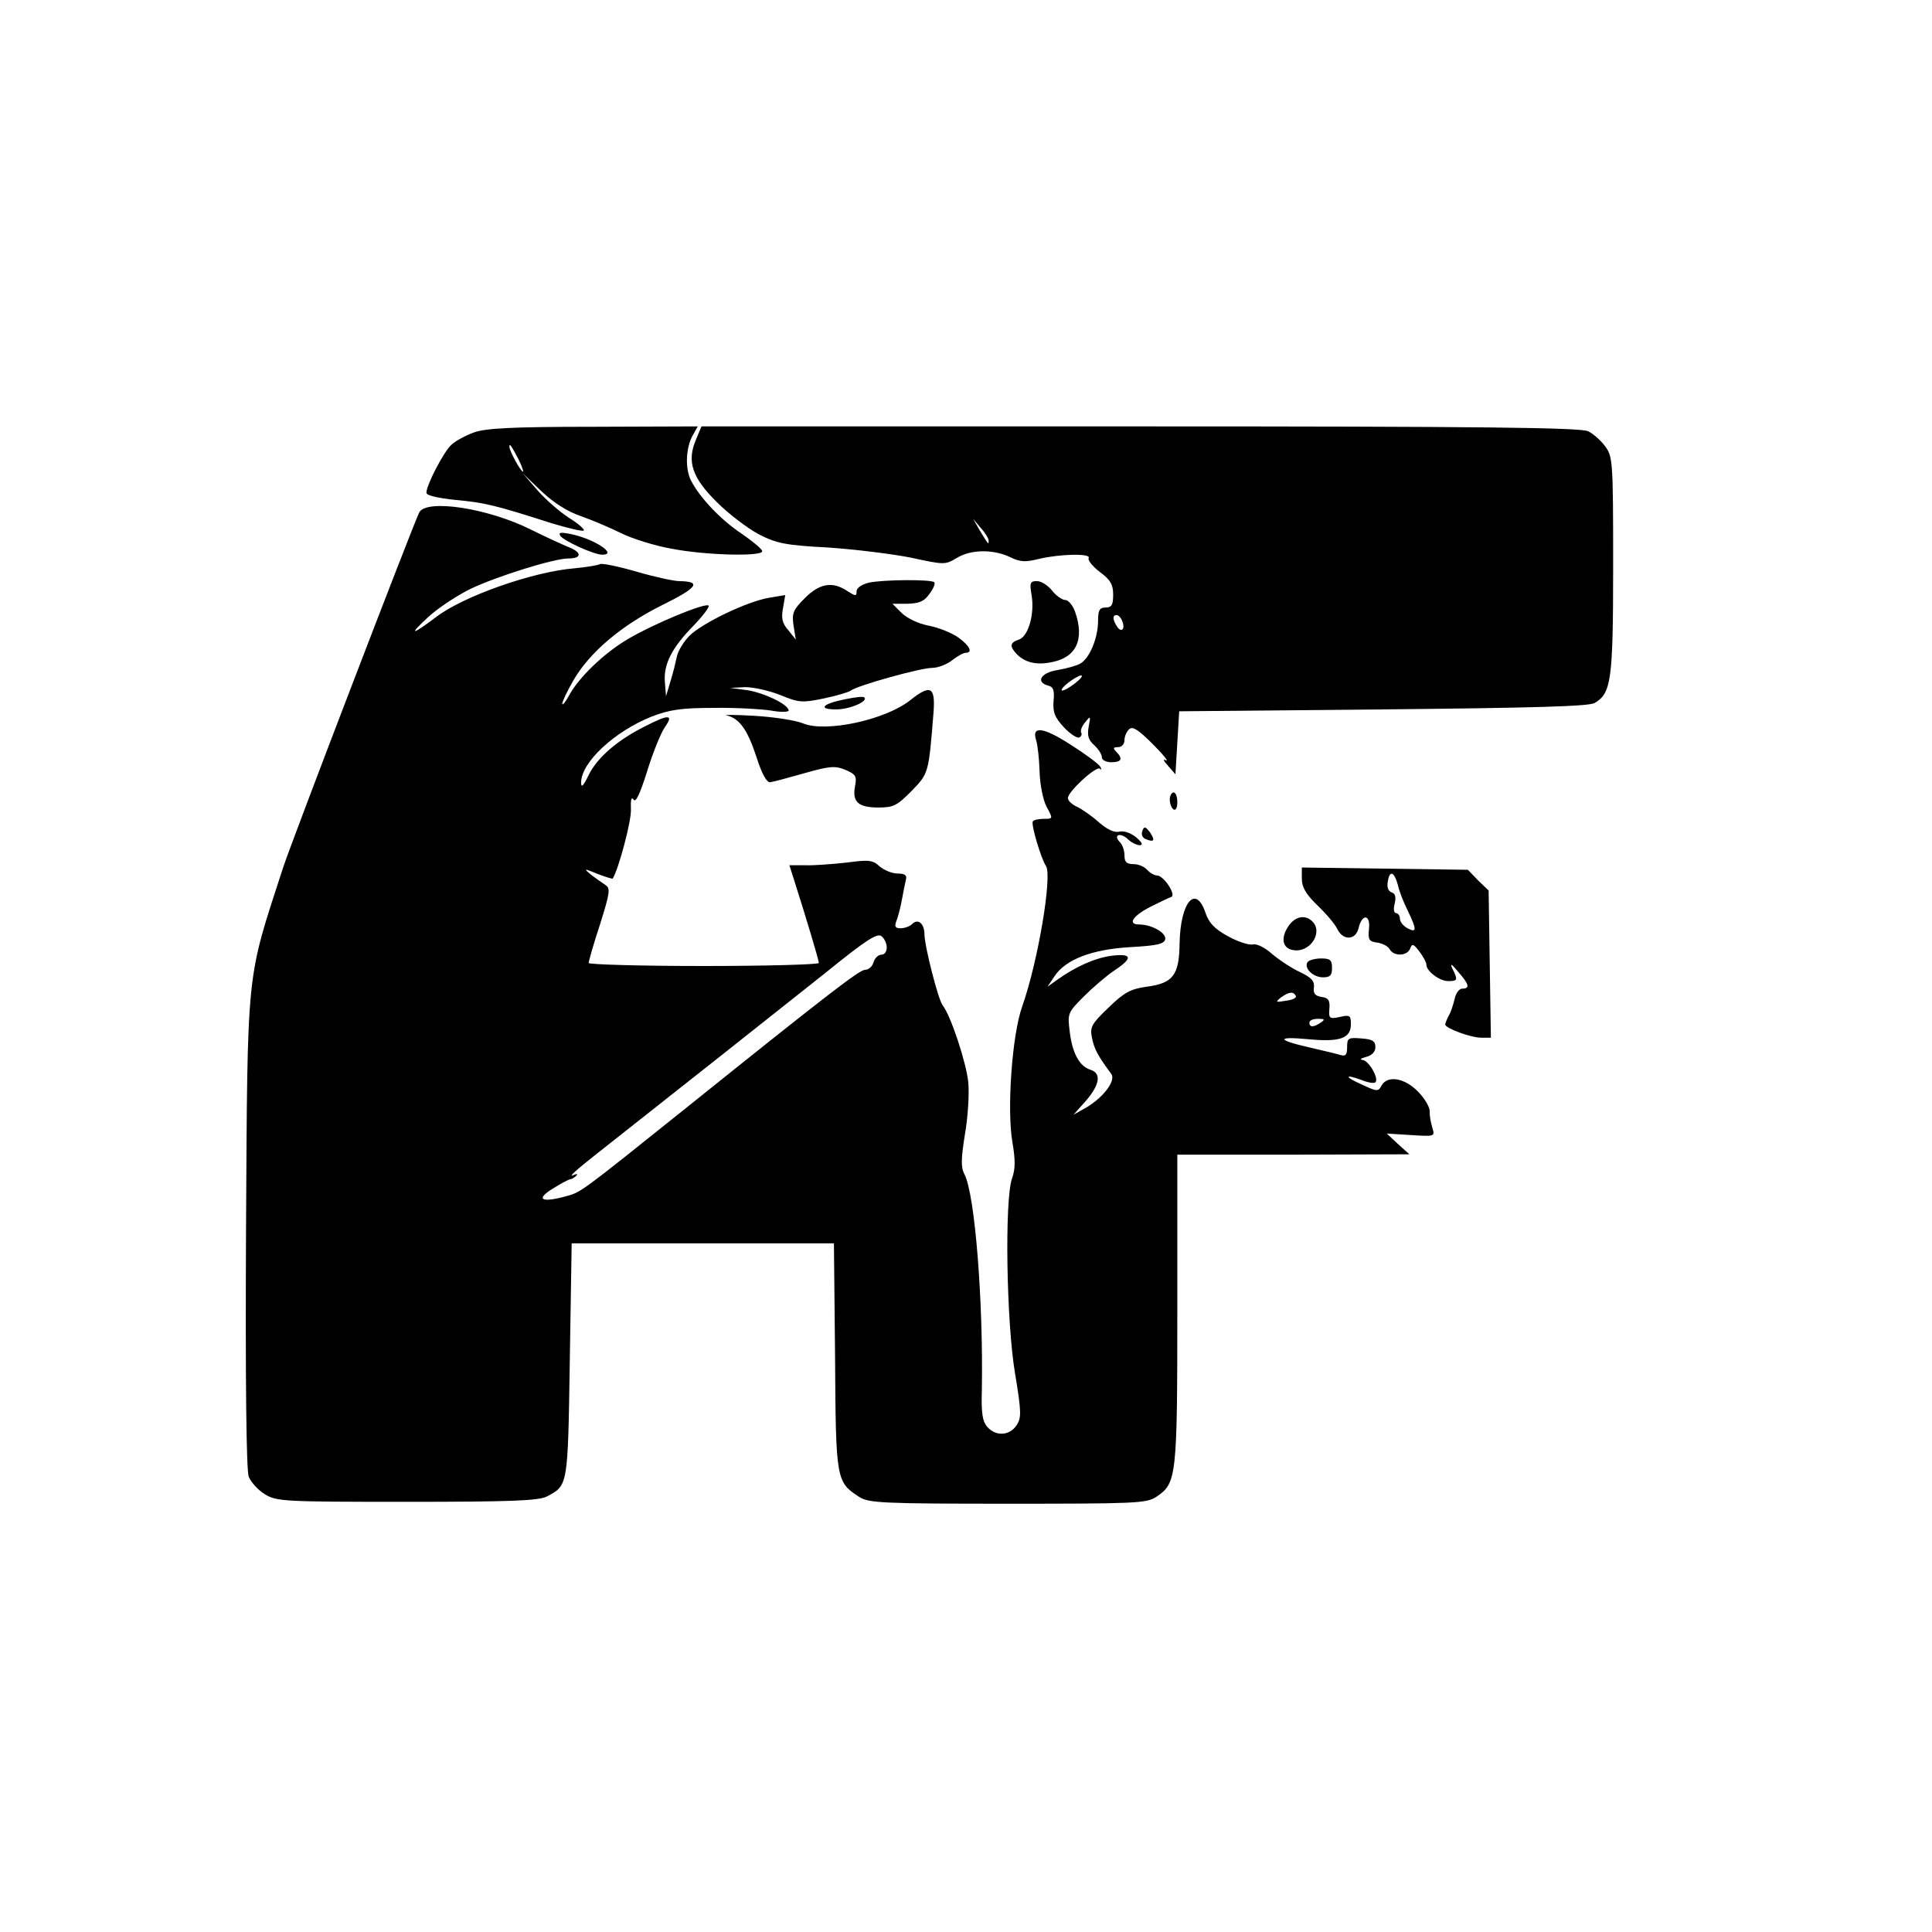 <?xml version="1.0" standalone="no"?>
<!DOCTYPE svg PUBLIC "-//W3C//DTD SVG 20010904//EN"
 "http://www.w3.org/TR/2001/REC-SVG-20010904/DTD/svg10.dtd">
<svg version="1.0" xmlns="http://www.w3.org/2000/svg"
 width="512pt" height="512pt" viewBox="0 0 512 512"
 preserveAspectRatio="xMidYMid meet">
<g transform="translate(0,512) scale(0.1,-0.1)"
fill="#000000" stroke="none">
<path d="M1256 3974 c-22 -8 -48 -22 -59 -32 -20 -17 -67 -107 -67 -128 0 -7
30 -14 78 -19 76 -7 102 -13 255 -62 44 -13 81 -22 84 -19 3 3 -14 18 -38 33
-24 15 -62 48 -84 73 l-39 45 49 -47 c33 -31 69 -54 105 -66 31 -11 78 -31
106 -45 28 -14 88 -33 133 -41 92 -18 241 -21 241 -7 0 6 -25 26 -55 47 -53
35 -110 94 -134 141 -15 30 -14 82 3 116 l15 27 -277 -1 c-215 0 -286 -4 -316
-15z m118 -71 c9 -18 14 -33 12 -33 -6 0 -36 55 -36 66 0 11 5 3 24 -33z"/>
<path d="M1844 3954 c-24 -57 -10 -100 56 -165 31 -31 81 -69 111 -85 47 -24
70 -29 184 -35 72 -5 170 -17 220 -27 87 -19 90 -19 120 -1 37 23 96 24 141 3
28 -14 42 -14 78 -5 55 13 139 15 131 2 -3 -5 10 -22 30 -37 28 -21 35 -33 35
-60 0 -27 -4 -34 -20 -34 -16 0 -20 -7 -20 -35 0 -46 -23 -101 -48 -114 -11
-6 -38 -13 -61 -17 -43 -7 -57 -32 -23 -41 13 -3 17 -12 14 -41 -2 -30 3 -43
28 -70 17 -18 36 -30 41 -26 5 3 7 9 4 13 -2 5 2 17 11 27 14 18 15 17 9 -12
-4 -23 -1 -35 15 -49 11 -10 20 -24 20 -32 0 -7 11 -13 25 -13 27 0 32 9 13
28 -9 9 -8 12 5 12 10 0 17 8 17 19 0 10 6 23 13 29 9 8 25 -3 62 -40 28 -28
43 -47 35 -43 -9 5 -7 -1 5 -14 l20 -23 5 83 5 84 540 5 c397 4 546 8 561 17
44 26 49 59 49 365 0 275 -1 288 -21 315 -11 15 -32 34 -45 40 -19 10 -284 13
-1187 13 l-1163 0 -15 -36z m776 -267 c0 -12 0 -11 -24 28 l-17 30 20 -24 c12
-13 21 -28 21 -34z m354 -213 c9 -22 -3 -32 -14 -14 -12 19 -12 30 -1 30 5 0
12 -7 15 -16z m-124 -164 c-14 -11 -29 -20 -35 -20 -5 0 1 9 15 20 14 11 30
20 35 20 6 0 -1 -9 -15 -20z"/>
<path d="M1111 3762 c-14 -27 -338 -871 -361 -942 -98 -302 -94 -255 -98 -961
-2 -410 1 -634 7 -652 6 -15 25 -36 43 -47 31 -19 51 -20 376 -20 278 0 348 3
371 14 56 30 56 24 61 360 l5 311 348 0 347 0 3 -300 c2 -329 3 -332 64 -372
25 -16 60 -18 393 -18 338 0 368 1 394 18 54 36 56 50 56 497 l0 410 308 0
307 1 -30 27 -30 28 64 -4 c63 -4 64 -4 57 19 -4 13 -8 33 -7 44 0 11 -14 35
-31 52 -36 37 -81 44 -97 16 -8 -16 -12 -16 -50 2 -48 21 -50 30 -3 13 17 -7
34 -10 37 -6 10 10 -18 58 -34 59 -9 1 -5 4 9 8 16 4 25 14 25 26 0 16 -8 21
-37 23 -35 3 -38 1 -38 -23 0 -20 -4 -25 -17 -21 -10 3 -47 12 -82 20 -88 20
-90 30 -4 22 84 -8 113 2 113 40 0 23 -3 25 -29 19 -28 -6 -30 -4 -28 22 2 22
-3 29 -21 31 -17 3 -22 9 -20 25 2 17 -6 26 -37 41 -22 10 -55 32 -74 48 -19
17 -41 28 -51 25 -10 -2 -39 7 -66 22 -35 19 -50 35 -59 61 -26 78 -67 30 -69
-81 -1 -84 -18 -105 -88 -114 -42 -6 -59 -15 -101 -56 -45 -43 -49 -51 -43
-80 6 -29 14 -45 51 -95 13 -18 -21 -62 -66 -89 l-34 -19 33 37 c37 43 41 73
12 82 -29 9 -48 43 -55 100 -6 49 -6 51 37 94 24 24 60 55 81 69 50 33 48 46
-8 39 -44 -6 -95 -29 -144 -64 l-25 -18 18 27 c29 45 99 72 201 78 71 4 90 8
93 21 3 17 -36 39 -69 39 -32 0 -17 23 30 47 24 12 49 24 55 26 14 5 -20 57
-38 57 -7 0 -19 7 -26 15 -7 8 -23 15 -36 15 -18 0 -24 5 -24 23 0 13 -5 28
-12 35 -19 19 0 27 20 9 10 -10 25 -17 33 -17 9 1 5 8 -10 21 -15 12 -33 18
-45 15 -13 -3 -31 5 -54 25 -19 17 -45 35 -58 41 -13 6 -24 16 -24 23 0 17 75
86 85 78 4 -5 5 -2 1 5 -5 8 -40 34 -78 58 -74 48 -105 51 -92 12 4 -13 8 -50
9 -83 1 -34 9 -74 18 -92 18 -33 18 -33 -7 -33 -14 0 -27 -3 -29 -7 -5 -8 22
-99 35 -118 17 -26 -21 -253 -63 -372 -27 -75 -41 -273 -26 -360 8 -47 8 -71
-1 -96 -20 -56 -15 -381 8 -517 17 -102 17 -118 4 -137 -18 -28 -55 -30 -77
-5 -13 14 -17 36 -15 98 4 234 -18 517 -46 572 -10 18 -9 42 1 105 8 45 12
108 9 139 -5 51 -46 176 -68 204 -12 16 -47 154 -48 186 0 31 -17 45 -33 29
-6 -6 -20 -11 -30 -11 -14 0 -17 4 -12 18 4 9 11 35 15 57 4 22 9 47 11 55 3
11 -4 15 -22 15 -15 0 -36 9 -48 19 -18 17 -29 18 -88 10 -38 -4 -87 -8 -109
-7 l-42 0 13 -41 c30 -94 65 -210 65 -218 0 -4 -137 -8 -305 -8 -168 0 -305 4
-305 8 0 4 13 51 30 102 27 86 28 96 14 105 -9 6 -26 18 -38 27 -20 17 -19 17
18 2 21 -8 39 -14 40 -12 16 27 49 151 48 182 -1 26 1 36 7 27 6 -9 17 15 36
75 15 49 36 101 47 117 24 34 11 35 -53 2 -72 -36 -126 -82 -149 -129 -14 -29
-20 -35 -20 -20 0 54 89 136 187 175 46 18 79 23 163 23 58 1 126 -3 153 -7
26 -5 47 -4 47 0 0 16 -65 47 -110 54 l-45 6 40 2 c22 0 63 -9 93 -21 49 -20
57 -21 115 -9 34 7 67 17 72 21 16 13 184 60 215 60 15 0 39 9 53 20 14 11 30
20 36 20 20 0 11 19 -20 41 -17 12 -52 26 -78 31 -27 5 -56 19 -71 33 l-25 25
40 0 c31 1 44 6 58 26 11 14 16 28 13 31 -8 8 -135 7 -173 -1 -20 -5 -33 -14
-33 -23 0 -14 -3 -13 -25 1 -39 26 -73 20 -112 -19 -31 -31 -35 -40 -30 -73
l6 -37 -20 25 c-16 18 -19 32 -14 58 l6 35 -42 -7 c-57 -9 -178 -67 -212 -101
-15 -15 -30 -40 -33 -54 -3 -14 -10 -44 -17 -66 l-12 -40 -3 37 c-4 47 18 91
76 150 25 26 43 50 40 53 -8 9 -145 -48 -213 -88 -65 -38 -133 -104 -158 -152
-9 -16 -16 -25 -17 -20 0 6 13 33 29 61 43 75 128 147 237 201 93 46 104 62
44 63 -14 0 -65 11 -113 25 -48 14 -92 23 -97 20 -5 -3 -36 -8 -67 -11 -111
-9 -295 -74 -367 -129 -65 -49 -75 -50 -22 -1 27 25 79 59 114 76 70 33 220
80 258 80 36 0 37 16 1 30 -17 7 -63 28 -101 47 -115 57 -276 81 -295 45z
m1239 -1153 c0 -11 -6 -19 -14 -19 -8 0 -18 -9 -21 -20 -3 -11 -13 -20 -22
-20 -15 0 -92 -59 -467 -360 -296 -237 -285 -229 -329 -241 -63 -17 -78 -7
-32 21 22 14 43 25 47 25 3 0 10 4 15 9 5 5 2 6 -7 2 -17 -8 9 15 61 56 193
152 500 395 608 481 106 86 136 105 147 96 8 -6 14 -20 14 -30z m1084 -128 c3
-5 -8 -11 -26 -13 -28 -5 -29 -4 -13 9 22 15 32 16 39 4z m66 -71 c-19 -13
-30 -13 -30 0 0 6 10 10 23 10 18 0 19 -2 7 -10z"/>
<path d="M1485 3700 c8 -13 89 -50 111 -50 43 0 -23 43 -85 55 -25 5 -32 4
-26 -5z"/>
<path d="M2734 3542 c8 -50 -9 -109 -34 -117 -24 -8 -25 -18 -5 -39 22 -22 52
-29 91 -21 66 12 89 60 63 134 -6 17 -18 31 -26 31 -8 0 -24 11 -35 25 -11 14
-29 25 -40 25 -18 0 -20 -4 -14 -38z"/>
<path d="M2413 3265 c-66 -53 -225 -87 -285 -62 -19 8 -77 17 -129 20 -52 3
-84 3 -73 1 34 -8 55 -38 79 -111 14 -44 27 -67 36 -66 8 1 49 12 91 24 67 19
81 20 108 9 28 -12 31 -17 26 -43 -8 -42 8 -57 62 -57 40 0 49 5 88 44 45 47
45 45 58 209 5 67 -8 74 -61 32z"/>
<path d="M2240 3267 c-61 -12 -74 -27 -24 -27 36 0 87 22 74 32 -3 3 -25 0
-50 -5z"/>
<path d="M3100 3001 c0 -11 5 -23 10 -26 6 -4 10 5 10 19 0 14 -4 26 -10 26
-5 0 -10 -9 -10 -19z"/>
<path d="M3027 2917 c-3 -9 1 -18 10 -21 22 -9 25 -3 10 19 -12 15 -15 16 -20
2z"/>
<path d="M3450 2791 c0 -22 11 -41 41 -70 23 -22 47 -50 53 -63 15 -31 48 -30
56 1 9 40 32 39 28 0 -3 -30 0 -34 22 -37 14 -2 29 -10 33 -18 11 -19 46 -18
54 2 5 14 9 13 24 -7 10 -13 19 -29 19 -35 0 -18 35 -44 58 -44 25 0 26 3 11
33 -7 15 -2 13 15 -8 30 -34 32 -45 11 -45 -8 0 -17 -12 -20 -27 -4 -16 -10
-36 -16 -45 -5 -10 -9 -20 -9 -23 0 -10 68 -35 95 -35 l26 0 -3 195 -3 195
-28 27 -27 28 -220 3 -220 3 0 -30z m255 -18 c3 -15 15 -45 26 -67 24 -50 24
-59 -1 -46 -11 6 -20 17 -20 25 0 8 -5 15 -10 15 -6 0 -8 11 -4 25 4 17 2 27
-8 30 -10 4 -13 15 -10 30 5 30 17 25 27 -12z"/>
<path d="M3414 2665 c-21 -32 -15 -59 14 -63 44 -7 79 47 50 76 -19 19 -46 14
-64 -13z"/>
<path d="M3465 2570 c-10 -16 15 -40 41 -40 19 0 24 5 24 25 0 21 -5 25 -29
25 -17 0 -33 -5 -36 -10z"/>
</g>
</svg>
